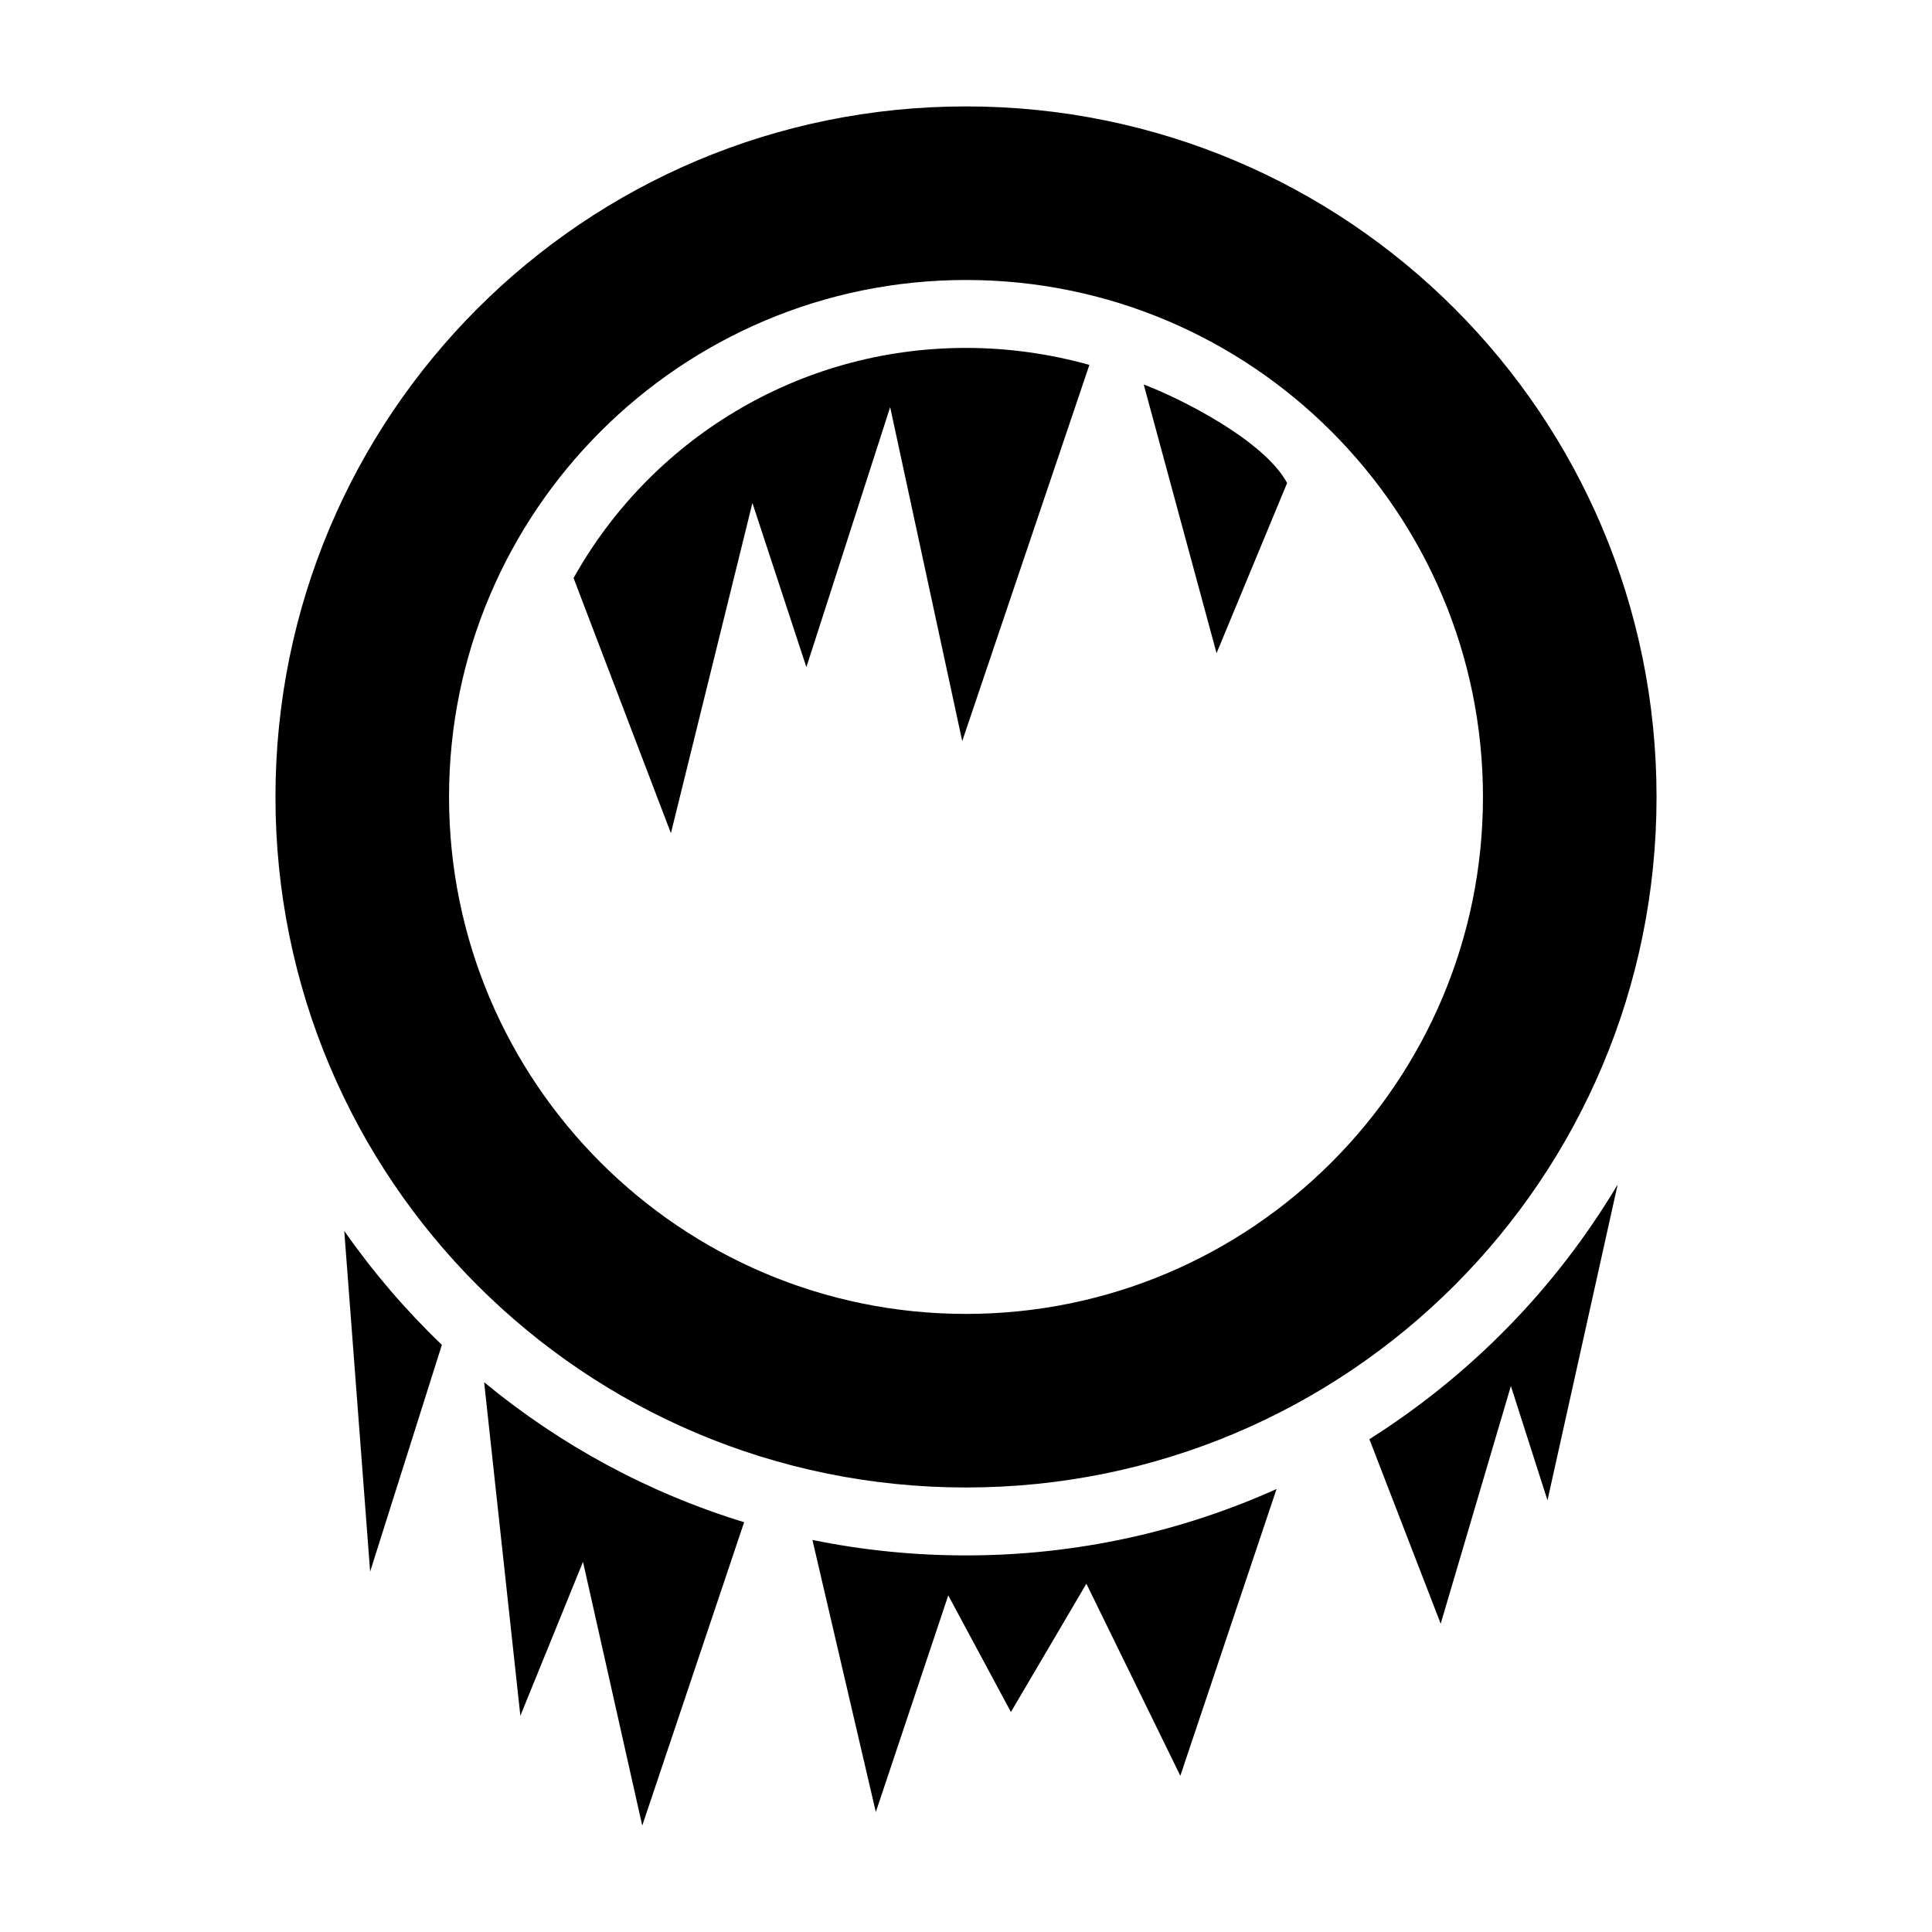 <svg xmlns="http://www.w3.org/2000/svg" viewBox="0 0 512 512" width="512" height="512"><path fill="#fff" d="M0 0h512v512H0z"/><path fill="#000" d="M256 28.2c-101.2 0-183 81.8-183 183s81.8 183 183 183 183-81.8 183-183-81.8-183-183-183zm0 46c75.6 0 137 61.4 137 137s-61.4 137-137 137-137-61.4-137-137 61.4-137 137-137zm0 18c-44.7 0-83.7 24.6-104 61l25.8 67.6 21.6-87.5 14.3 43.5 22.2-68.9 19.1 88.5 33.7-99.7c-10.4-2.9-21.4-4.5-32.7-4.5zm47.1 9.7l19.3 71.2 18.7-45.1c-6.2-11.5-28.9-22.7-38-26.1zm125.6 212c-16.3 27.4-38.9 50.5-65.8 67.5l18.9 48.9 18.6-63 9.7 30.3zM91.23 326.2l6.86 90.3 19.01-60.1c-9.6-9.2-18.25-19.3-25.87-30.2zm37.07 40.1l9.6 88.4 16.6-40.8 15.7 69.9 27-80.4c-25.5-7.8-48.8-20.5-68.9-37.1zm210 28.3c-25.1 11.3-53 17.6-82.3 17.6-13.9 0-27.5-1.4-40.7-4.1l16.8 72.1 19.2-57.4 16.6 30.9 20-34 24.9 50.9z"/></svg>